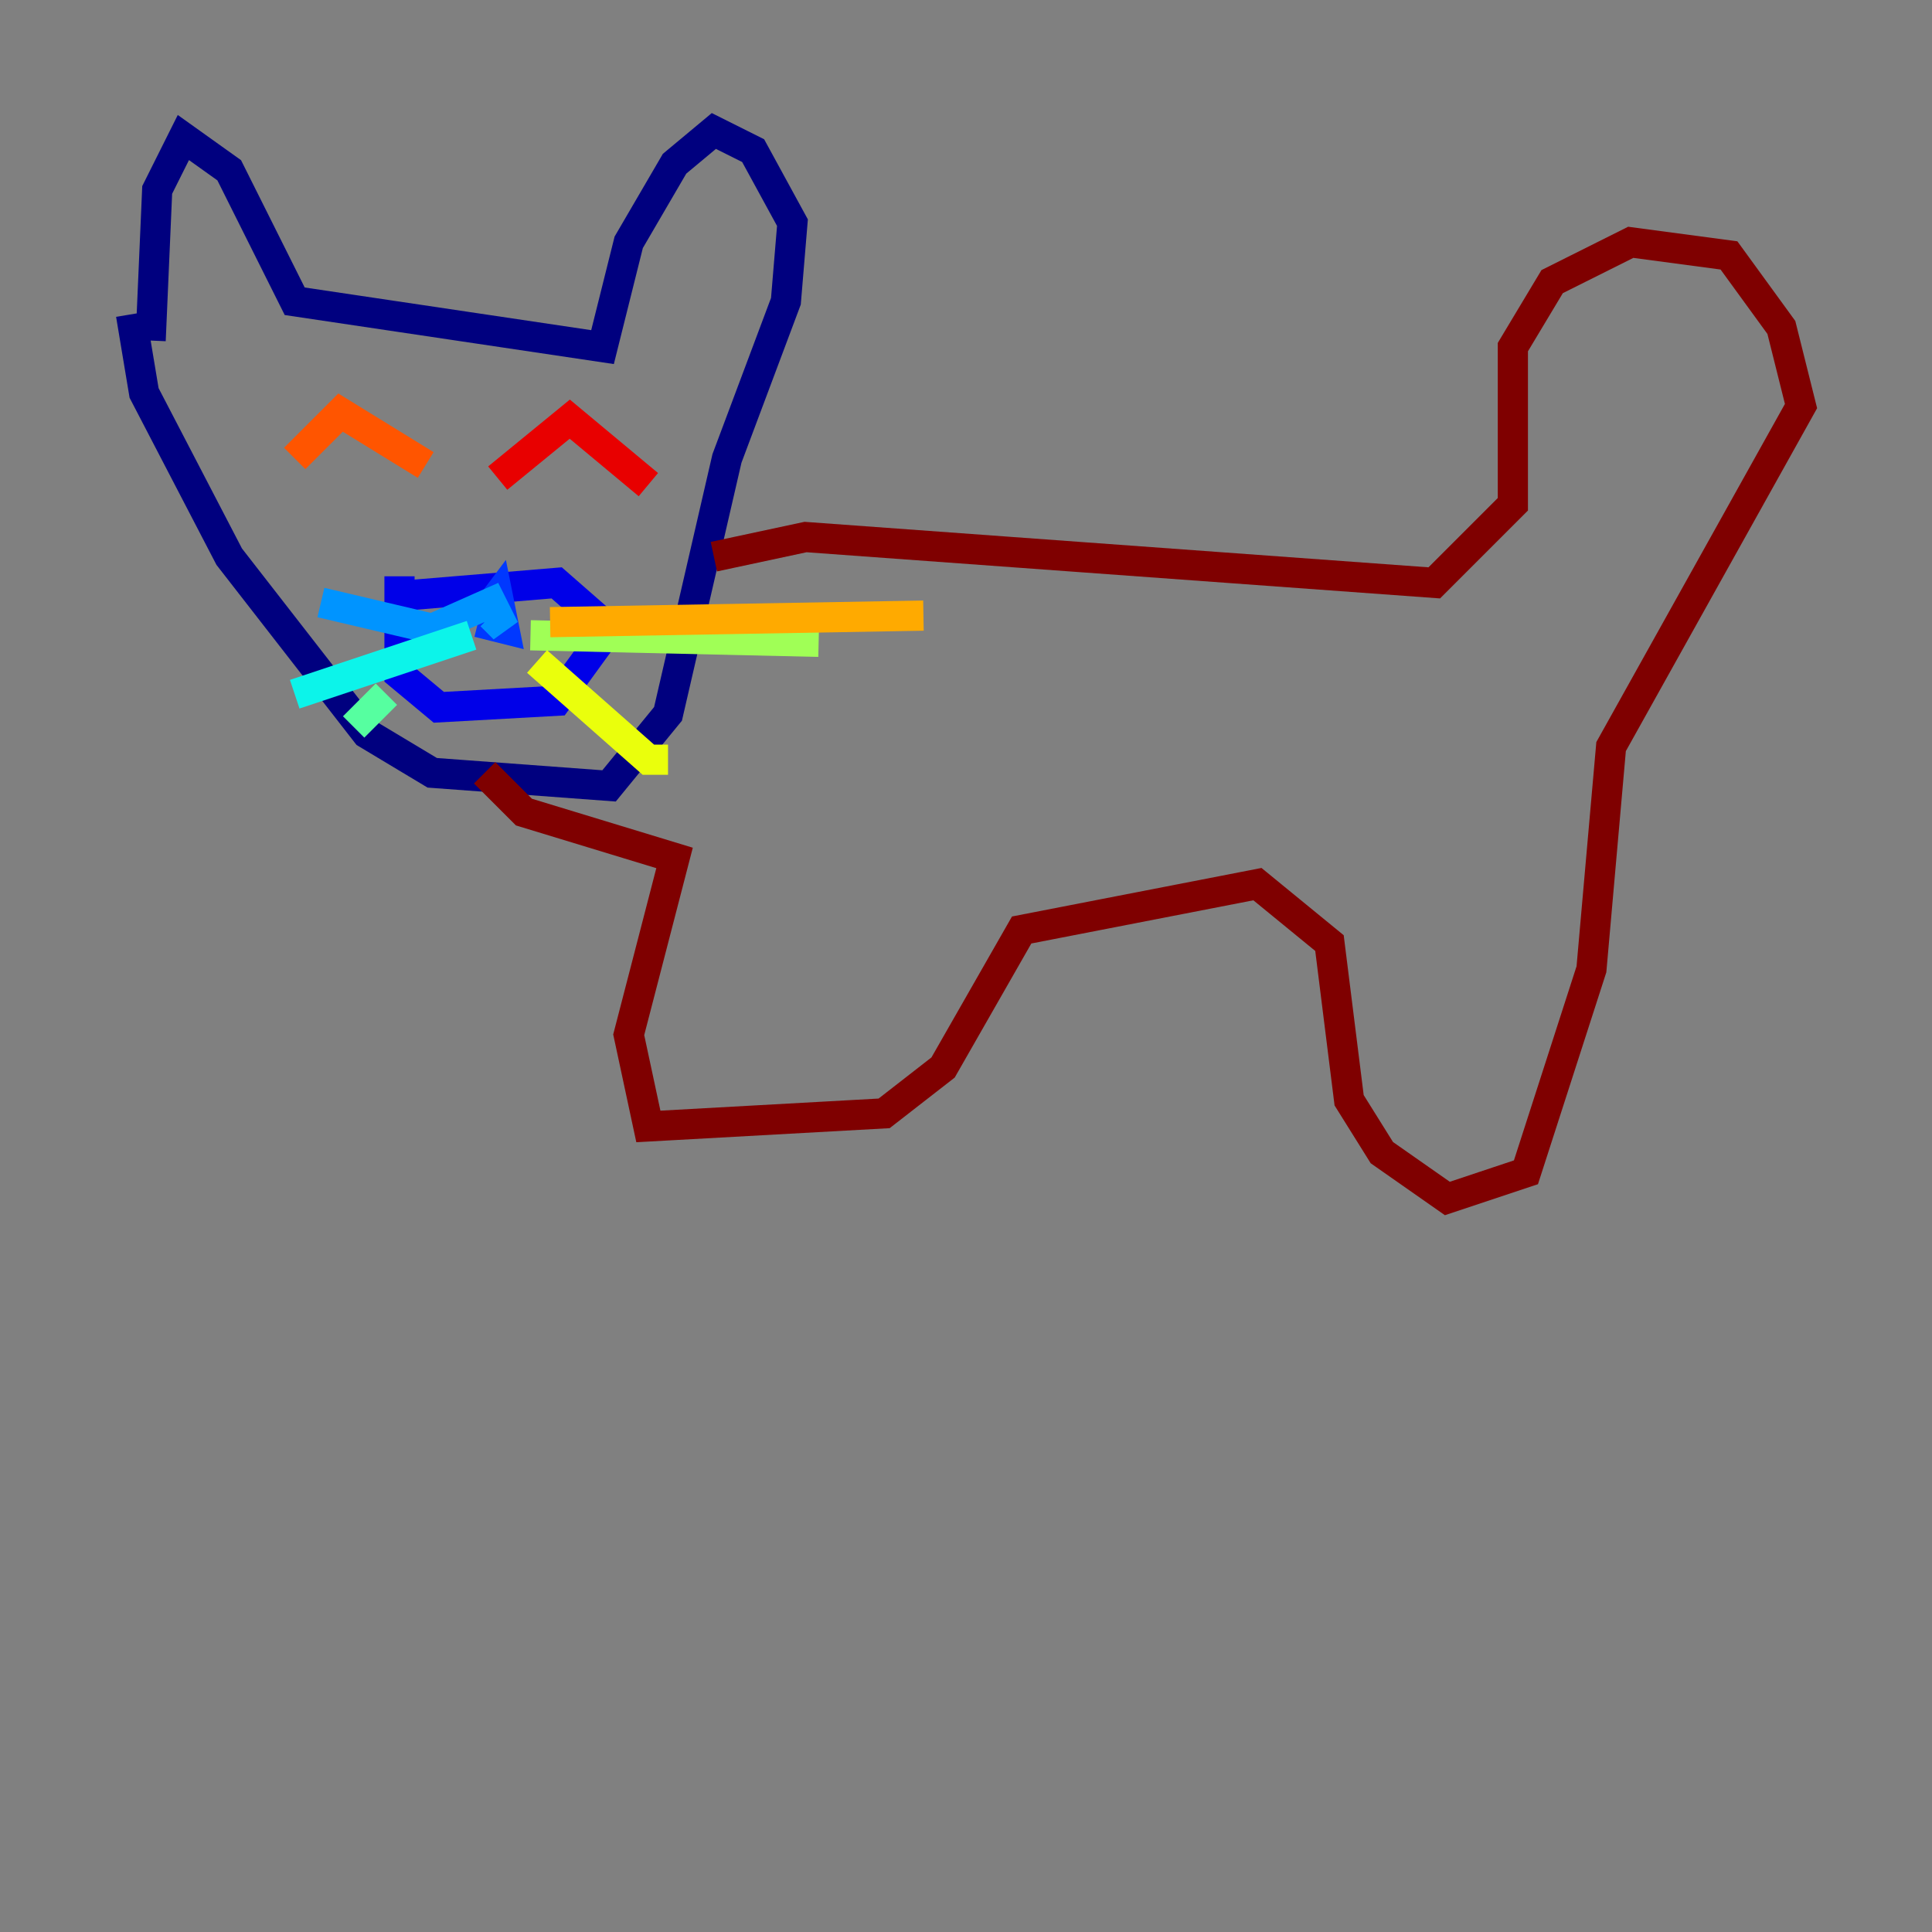 <?xml version="1.0" encoding="utf-8" ?>
<svg baseProfile="tiny" height="128" version="1.2" viewBox="0,0,128,128" width="128" xmlns="http://www.w3.org/2000/svg" xmlns:ev="http://www.w3.org/2001/xml-events" xmlns:xlink="http://www.w3.org/1999/xlink"><rect x="0" y="0" width="128" height="128" fill="#808080" stroke="none"/><defs /><polyline fill="none" points="9.98,22.563 10.414,12.583 12.149,9.112 15.186,11.281 19.525,19.959 39.919,22.997 41.654,16.054 44.691,10.848 47.295,8.678 49.898,9.98 52.502,14.752 52.068,19.959 48.163,30.373 44.258,47.295 40.352,52.068 28.637,51.2 24.298,48.597 15.186,36.881 9.546,26.034 8.678,20.827" stroke="#00007f" stroke-width="2" /><polyline fill="none" points="26.468,39.485 36.881,38.617 40.352,41.654 36.881,46.427 29.071,46.861 26.468,44.691 26.468,38.183" stroke="#0000e8" stroke-width="2" /><polyline fill="none" points="31.675,41.22 33.41,41.654 32.976,39.485 31.675,41.22" stroke="#0038ff" stroke-width="2" /><polyline fill="none" points="32.542,40.786 33.41,41.654 32.542,39.919 28.637,41.654 21.261,39.919" stroke="#0094ff" stroke-width="2" /><polyline fill="none" points="31.241,42.088 19.525,45.993" stroke="#0cf4ea" stroke-width="2" /><polyline fill="none" points="25.6,45.993 23.43,48.163" stroke="#56ffa0" stroke-width="2" /><polyline fill="none" points="35.146,42.088 54.237,42.522" stroke="#a0ff56" stroke-width="2" /><polyline fill="none" points="35.58,43.824 42.956,50.332 44.258,50.332" stroke="#eaff0c" stroke-width="2" /><polyline fill="none" points="36.447,41.22 61.18,40.786" stroke="#ffaa00" stroke-width="2" /><polyline fill="none" points="19.525,30.373 22.563,27.336 28.203,30.807" stroke="#ff5500" stroke-width="2" /><polyline fill="none" points="32.976,31.675 37.749,27.77 42.956,32.108" stroke="#e80000" stroke-width="2" /><polyline fill="none" points="47.295,36.881 53.37,35.58 95.024,38.617 100.231,33.41 100.231,22.997 102.834,18.658 108.041,16.054 114.549,16.922 118.02,21.695 119.322,26.902 106.739,49.464 105.437,64.217 101.098,77.668 95.891,79.403 91.552,76.366 89.383,72.895 88.081,62.481 83.308,58.576 67.688,61.614 62.481,70.725 58.576,73.763 42.956,74.63 41.654,68.556 44.691,56.841 34.712,53.803 32.108,51.2" stroke="#7f0000" stroke-width="2" /></svg>